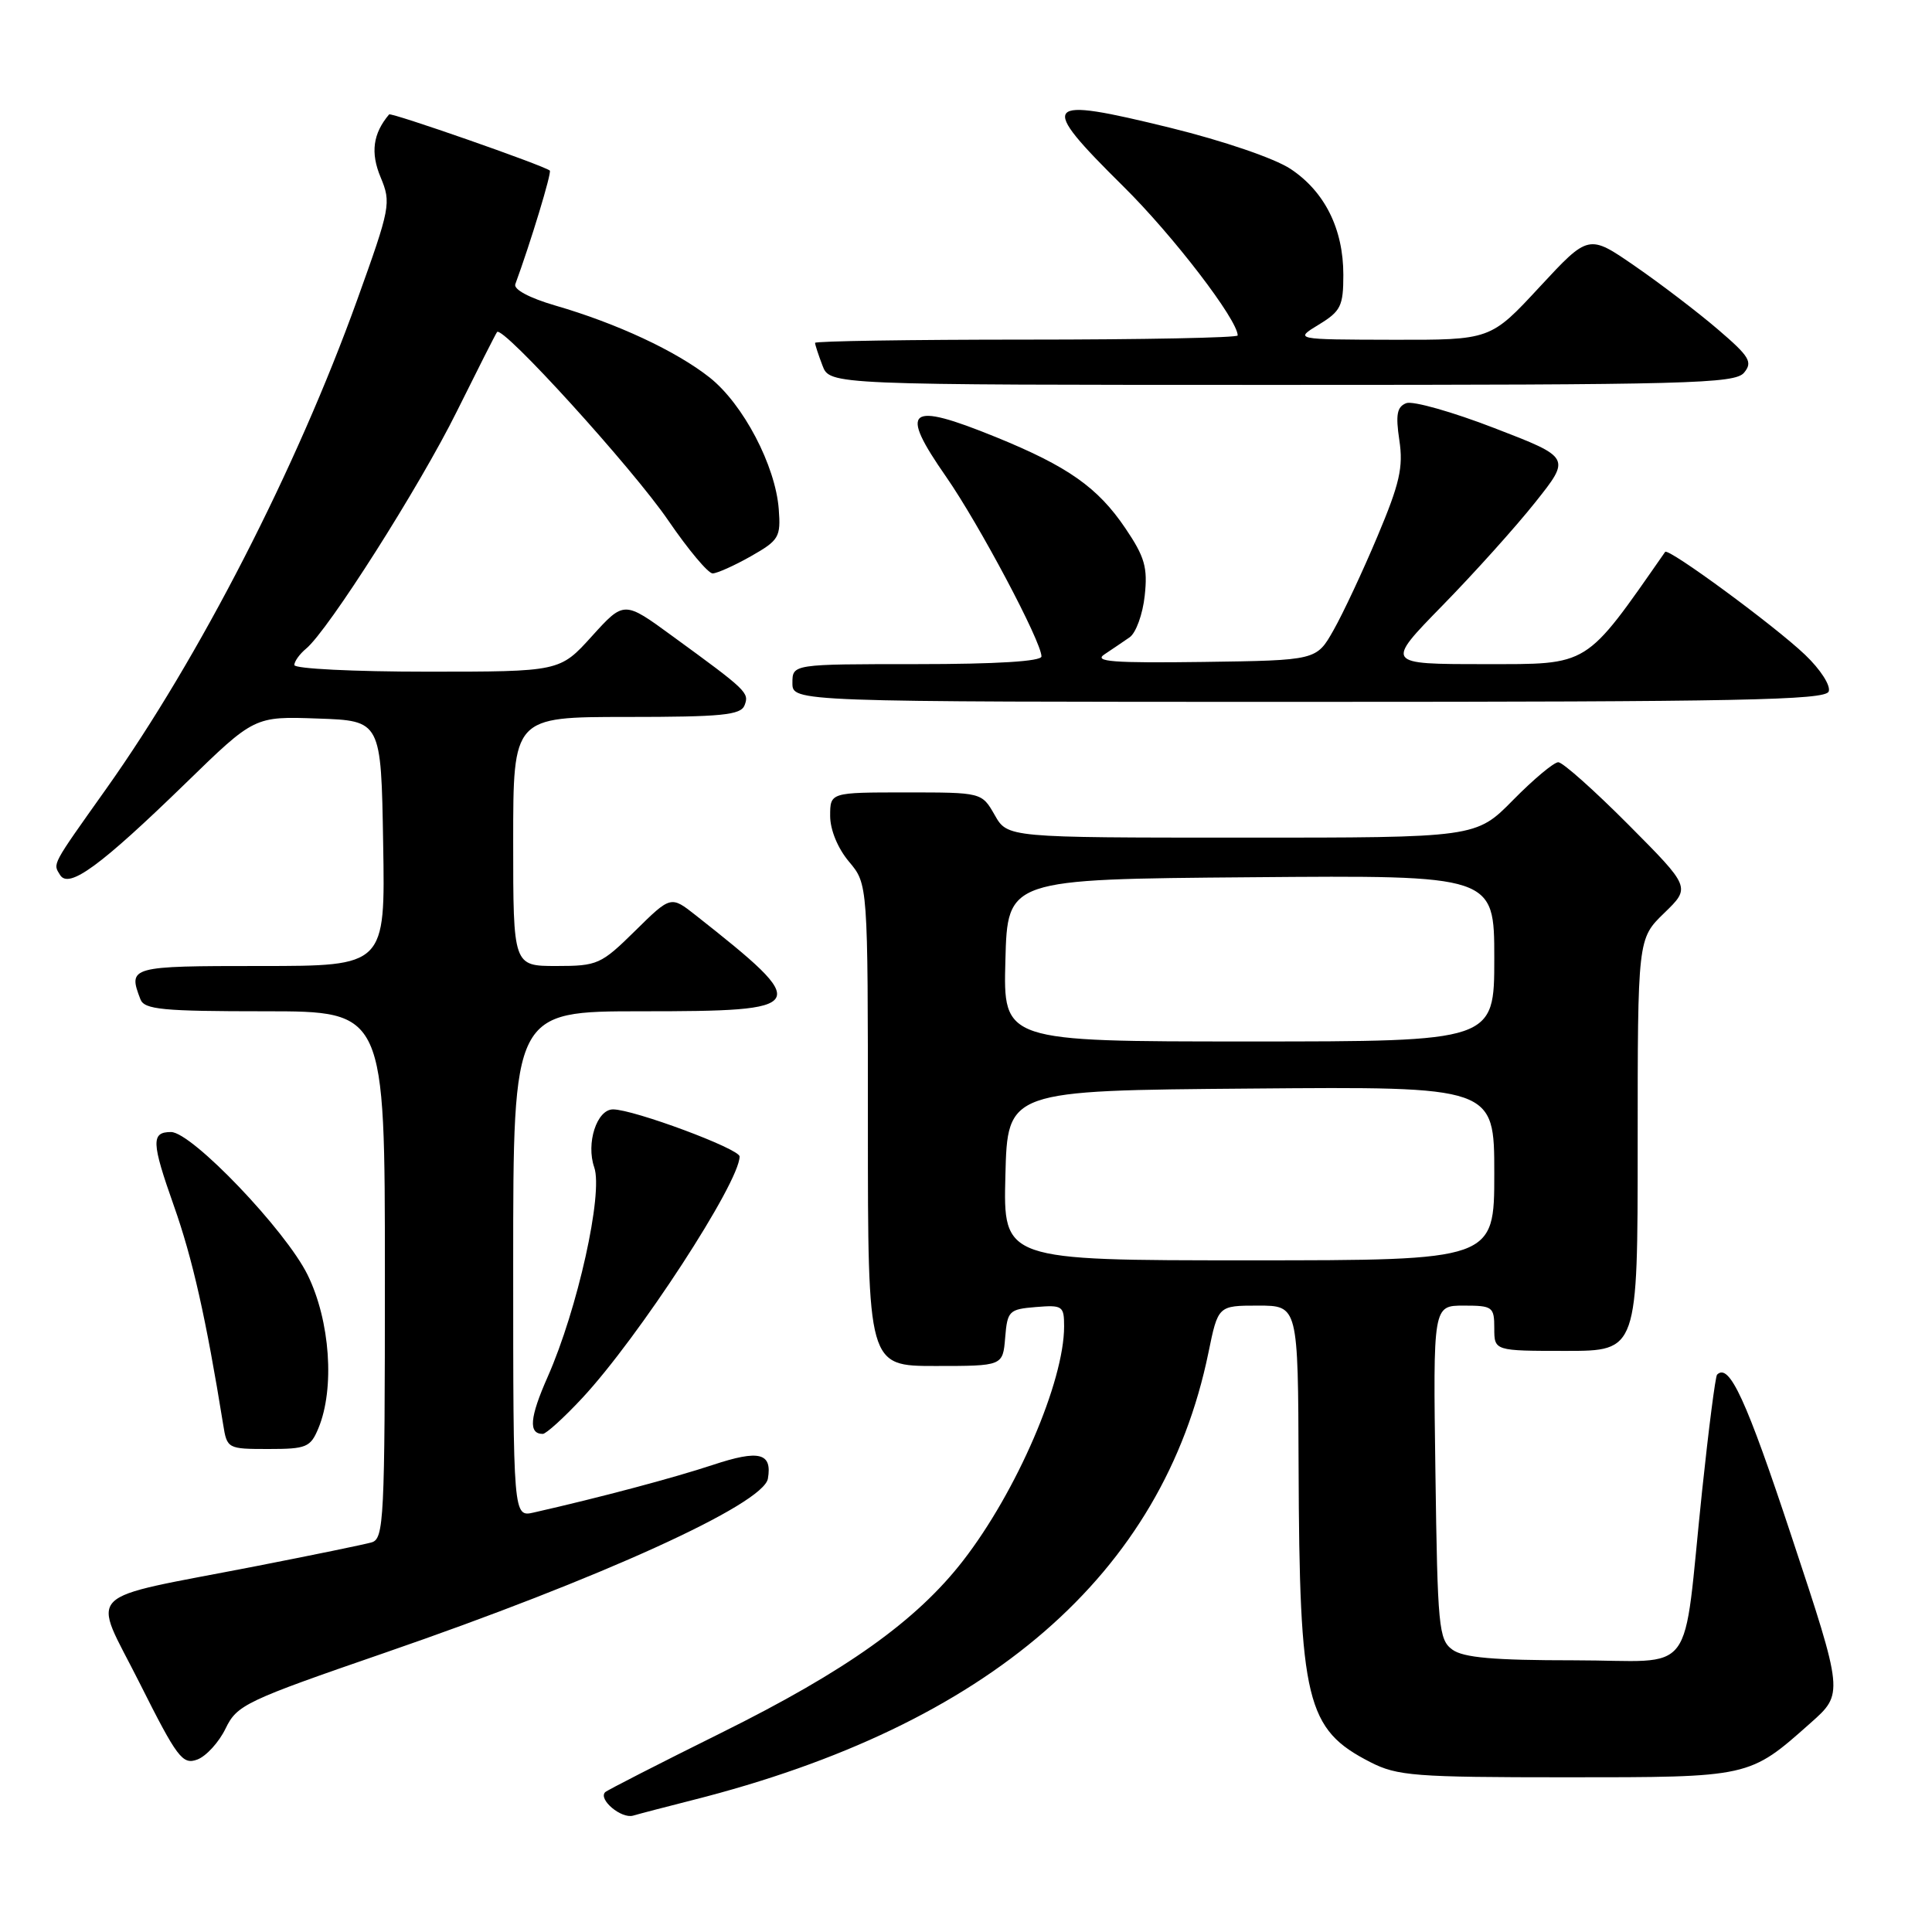 <?xml version="1.0" encoding="UTF-8" standalone="no"?>
<!DOCTYPE svg PUBLIC "-//W3C//DTD SVG 1.1//EN" "http://www.w3.org/Graphics/SVG/1.1/DTD/svg11.dtd" >
<svg xmlns="http://www.w3.org/2000/svg" xmlns:xlink="http://www.w3.org/1999/xlink" version="1.1" viewBox="0 0 256 256">
 <g >
 <path fill="currentColor"
d=" M 91.74 238.53 C 131.03 228.60 154.09 208.60 160.12 179.25 C 161.40 173.00 161.40 173.00 166.70 173.00 C 172.00 173.00 172.00 173.00 172.07 194.25 C 172.18 225.49 173.07 229.14 181.59 233.50 C 185.15 235.32 187.48 235.50 207.50 235.50 C 231.95 235.50 231.75 235.55 239.90 228.31 C 244.29 224.42 244.29 224.42 237.39 203.59 C 231.38 185.42 229.13 180.54 227.52 182.15 C 227.30 182.37 226.41 189.28 225.54 197.52 C 222.87 222.89 225.05 220.00 208.60 220.00 C 197.91 220.00 193.90 219.65 192.44 218.58 C 190.64 217.27 190.48 215.59 190.20 195.08 C 189.89 173.00 189.89 173.00 193.95 173.00 C 197.78 173.00 198.00 173.16 198.00 176.00 C 198.00 179.00 198.00 179.00 207.50 179.00 C 217.00 179.00 217.00 179.00 217.00 151.70 C 217.00 124.39 217.00 124.39 220.52 120.98 C 224.03 117.58 224.03 117.58 215.79 109.29 C 211.25 104.73 207.07 101.00 206.48 101.00 C 205.90 101.00 203.21 103.25 200.50 106.00 C 195.58 111.00 195.58 111.00 164.54 110.99 C 133.50 110.99 133.50 110.99 131.80 107.99 C 130.09 105.00 130.09 105.00 120.05 105.00 C 110.00 105.00 110.00 105.00 110.00 108.11 C 110.00 109.96 111.01 112.41 112.50 114.18 C 115.00 117.15 115.00 117.15 115.00 149.08 C 115.00 181.00 115.00 181.00 123.94 181.00 C 132.88 181.00 132.88 181.00 133.19 177.25 C 133.48 173.70 133.70 173.48 137.25 173.19 C 140.79 172.90 141.00 173.04 141.00 175.76 C 141.00 183.06 134.71 197.65 127.61 206.80 C 121.43 214.77 112.12 221.40 95.59 229.60 C 87.38 233.67 80.46 237.21 80.19 237.47 C 79.23 238.43 82.33 241.03 83.89 240.58 C 84.78 240.32 88.31 239.40 91.74 238.53 Z  M 29.89 229.04 C 31.41 225.90 32.53 225.37 51.00 219.00 C 79.54 209.16 101.15 199.33 101.75 195.93 C 102.34 192.51 100.60 192.07 94.48 194.10 C 89.25 195.83 79.52 198.42 70.75 200.41 C 68.00 201.04 68.00 201.04 68.00 167.52 C 68.00 134.00 68.00 134.00 85.03 134.00 C 107.43 134.00 107.70 133.52 92.20 121.29 C 88.89 118.68 88.89 118.68 84.16 123.34 C 79.64 127.79 79.18 128.00 73.72 128.00 C 68.00 128.00 68.00 128.00 68.00 111.50 C 68.00 95.00 68.00 95.00 83.03 95.00 C 95.68 95.00 98.16 94.75 98.66 93.45 C 99.30 91.79 99.00 91.50 89.09 84.28 C 82.69 79.60 82.69 79.60 78.43 84.30 C 74.18 89.00 74.18 89.00 56.59 89.00 C 46.91 89.00 39.00 88.61 39.00 88.12 C 39.00 87.64 39.70 86.66 40.56 85.95 C 43.51 83.50 55.60 64.47 60.54 54.50 C 63.27 49.00 65.66 44.27 65.86 44.00 C 66.54 43.03 83.82 62.04 88.56 68.98 C 91.20 72.84 93.84 75.99 94.43 75.98 C 95.02 75.97 97.30 74.95 99.49 73.71 C 103.22 71.59 103.47 71.18 103.19 67.47 C 102.75 61.69 98.48 53.55 94.03 50.02 C 89.60 46.52 81.75 42.85 73.53 40.47 C 70.15 39.48 68.03 38.35 68.28 37.66 C 70.30 32.17 73.14 22.82 72.85 22.60 C 71.96 21.89 51.81 14.86 51.56 15.16 C 49.42 17.69 49.07 20.23 50.43 23.48 C 51.85 26.89 51.74 27.47 47.32 39.76 C 39.29 62.06 26.44 87.10 14.09 104.50 C 6.75 114.84 7.00 114.38 7.96 115.94 C 9.12 117.82 13.29 114.77 24.61 103.77 C 33.71 94.91 33.71 94.91 42.11 95.21 C 50.50 95.50 50.50 95.50 50.77 111.75 C 51.05 128.00 51.05 128.00 34.52 128.00 C 17.18 128.00 16.94 128.07 18.61 132.42 C 19.13 133.77 21.54 134.00 35.11 134.00 C 51.00 134.00 51.00 134.00 51.00 168.93 C 51.00 201.34 50.87 203.90 49.25 204.37 C 48.29 204.65 41.42 206.06 34.00 207.51 C 10.42 212.11 12.16 210.37 18.50 223.01 C 23.48 232.93 24.18 233.87 26.14 233.15 C 27.32 232.71 29.01 230.86 29.89 229.04 Z  M 42.19 189.25 C 44.38 183.98 43.75 175.02 40.76 168.93 C 37.86 163.02 25.41 150.00 22.66 150.00 C 20.01 150.00 20.06 151.35 23.03 159.75 C 25.52 166.78 27.30 174.69 29.57 188.75 C 30.08 191.96 30.16 192.00 35.57 192.00 C 40.60 192.00 41.14 191.78 42.19 189.25 Z  M 77.15 185.25 C 84.62 177.23 98.00 156.68 98.00 153.24 C 98.00 152.22 83.95 147.00 81.23 147.00 C 79.08 147.00 77.63 151.49 78.74 154.68 C 79.94 158.13 76.53 173.49 72.57 182.44 C 70.18 187.84 70.00 190.00 71.92 190.00 C 72.36 190.00 74.72 187.86 77.15 185.25 Z  M 242.31 91.63 C 242.61 90.86 241.22 88.70 239.17 86.75 C 235.13 82.90 221.05 72.55 220.64 73.13 C 209.92 88.50 210.72 88.00 196.68 88.00 C 183.55 88.00 183.55 88.00 191.12 80.25 C 195.29 75.99 200.83 69.83 203.42 66.57 C 208.15 60.63 208.15 60.63 198.03 56.73 C 192.47 54.58 187.21 53.09 186.34 53.42 C 185.11 53.90 184.91 54.93 185.42 58.33 C 185.96 61.91 185.47 64.07 182.52 71.07 C 180.57 75.71 177.95 81.30 176.70 83.50 C 174.44 87.50 174.44 87.50 159.47 87.71 C 147.48 87.87 144.87 87.67 146.34 86.71 C 147.35 86.04 148.85 85.02 149.69 84.44 C 150.52 83.86 151.42 81.38 151.68 78.94 C 152.09 75.19 151.69 73.80 149.12 70.00 C 145.47 64.59 141.50 61.80 131.97 57.92 C 120.26 53.16 119.06 54.12 125.37 63.18 C 129.74 69.47 138.00 85.03 138.00 86.98 C 138.00 87.63 132.07 88.00 121.50 88.00 C 105.00 88.00 105.00 88.00 105.00 90.50 C 105.00 93.00 105.00 93.00 173.39 93.00 C 230.49 93.00 241.87 92.77 242.31 91.63 Z  M 231.10 49.38 C 232.27 47.97 231.83 47.24 227.61 43.63 C 224.96 41.36 220.02 37.59 216.64 35.26 C 210.50 31.02 210.50 31.02 204.00 38.03 C 197.50 45.05 197.50 45.05 184.50 45.02 C 171.50 44.99 171.50 44.99 174.75 43.01 C 177.66 41.24 178.00 40.55 178.00 36.42 C 178.00 30.33 175.53 25.38 171.00 22.38 C 168.88 20.98 162.12 18.67 155.10 16.94 C 137.98 12.74 137.44 13.41 148.87 24.72 C 155.44 31.21 164.00 42.38 164.00 44.45 C 164.00 44.75 151.40 45.00 136.00 45.00 C 120.60 45.00 108.00 45.20 108.00 45.43 C 108.00 45.67 108.44 47.02 108.98 48.43 C 109.95 51.00 109.95 51.00 169.85 51.00 C 223.84 51.00 229.89 50.84 231.10 49.38 Z  M 133.22 155.75 C 133.50 144.50 133.50 144.50 165.75 144.24 C 198.00 143.97 198.00 143.97 198.00 155.49 C 198.00 167.00 198.00 167.00 165.47 167.00 C 132.93 167.00 132.93 167.00 133.22 155.75 Z  M 133.22 127.25 C 133.50 116.50 133.50 116.50 165.75 116.24 C 198.00 115.97 198.00 115.97 198.00 126.99 C 198.00 138.00 198.00 138.00 165.47 138.00 C 132.93 138.00 132.93 138.00 133.22 127.25 Z "/>
</g>
</svg>